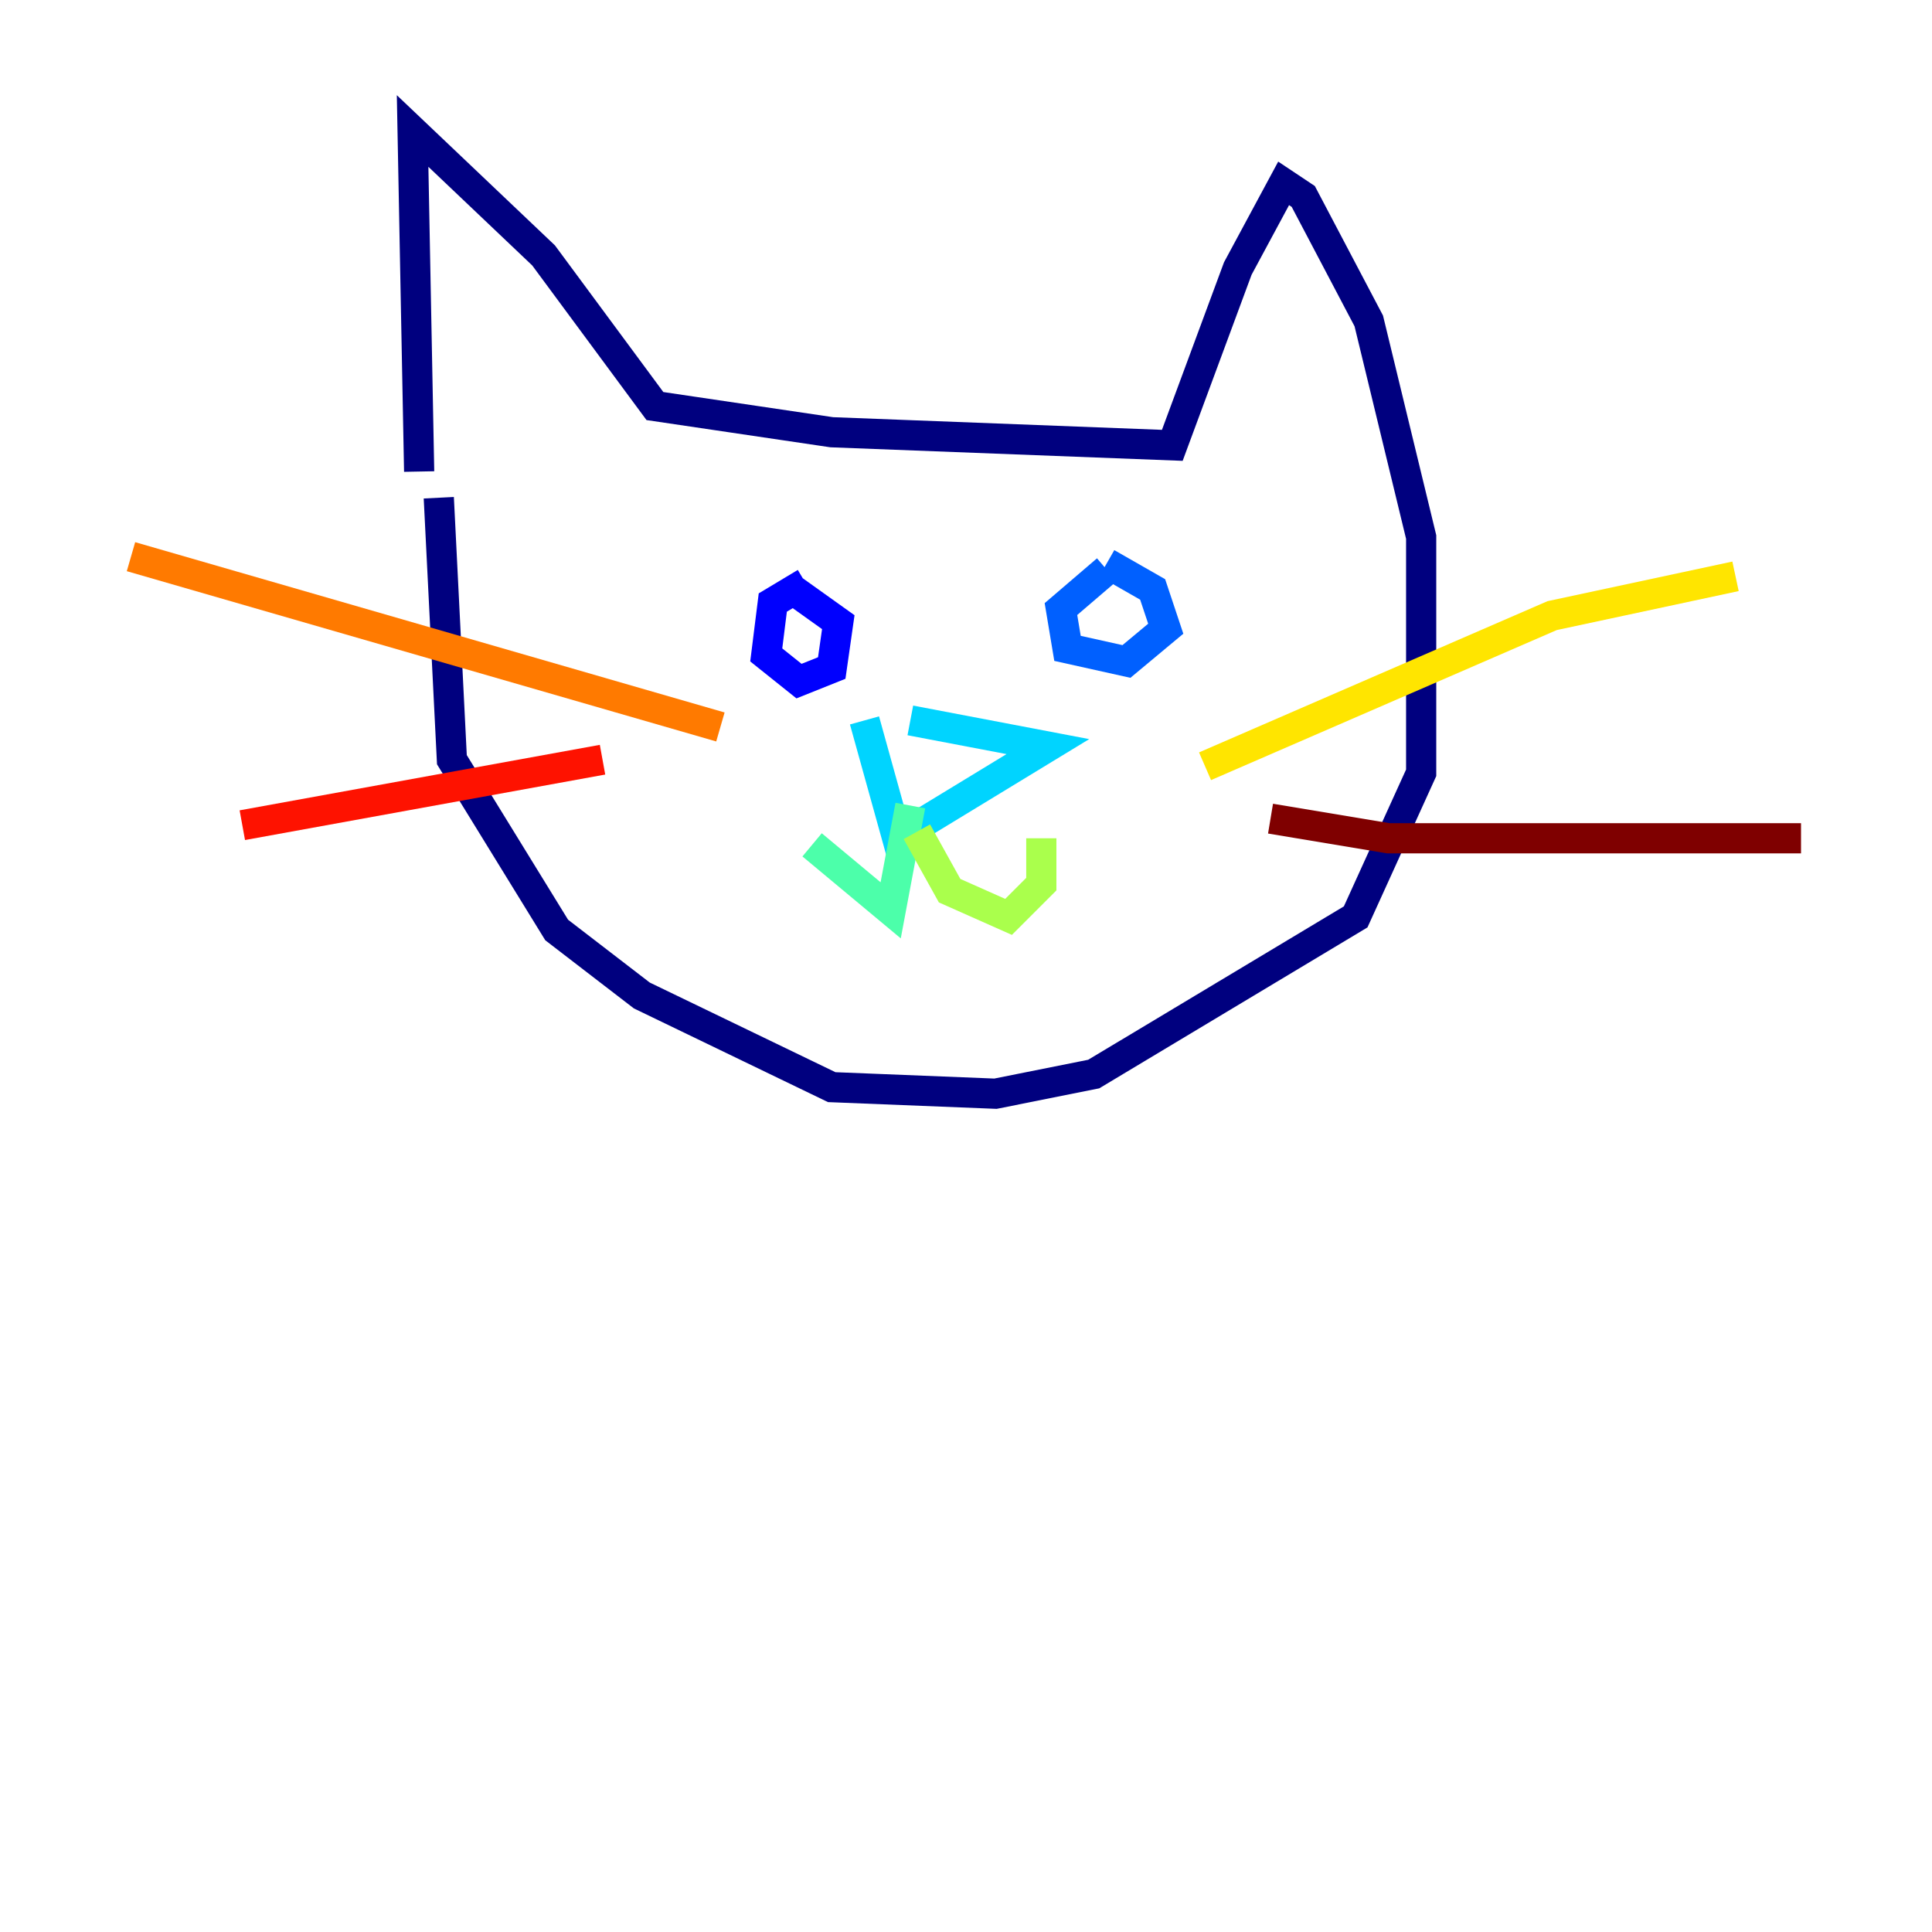 <?xml version="1.0" encoding="utf-8" ?>
<svg baseProfile="tiny" height="128" version="1.2" viewBox="0,0,128,128" width="128" xmlns="http://www.w3.org/2000/svg" xmlns:ev="http://www.w3.org/2001/xml-events" xmlns:xlink="http://www.w3.org/1999/xlink"><defs /><polyline fill="none" points="27.77,31.241 27.336,8.678 36.014,16.922 43.39,26.902 55.105,28.637 77.668,29.505 82.007,17.79 85.044,12.149 86.346,13.017 90.685,21.261 94.156,35.58 94.156,51.2 89.817,60.746 72.461,71.159 65.953,72.461 55.105,72.027 42.522,65.953 36.881,61.614 29.939,50.332 29.071,32.976" stroke="#00007f" stroke-width="2" /><polyline fill="none" points="53.37,38.617 51.2,39.919 50.766,43.39 52.936,45.125 55.105,44.258 55.539,41.22 52.502,39.051" stroke="#0000fe" stroke-width="2" /><polyline fill="none" points="73.329,37.749 70.291,40.352 70.725,42.956 74.63,43.824 77.234,41.654 76.366,39.051 73.329,37.315" stroke="#0060ff" stroke-width="2" /><polyline fill="none" points="60.312,47.729 69.424,49.464 59.444,55.539 57.275,47.729" stroke="#00d4ff" stroke-width="2" /><polyline fill="none" points="60.312,53.37 59.01,60.312 53.803,55.973" stroke="#4cffaa" stroke-width="2" /><polyline fill="none" points="60.746,55.105 62.915,59.01 66.82,60.746 68.99,58.576 68.99,55.539" stroke="#aaff4c" stroke-width="2" /><polyline fill="none" points="79.837,50.766 102.834,40.786 114.983,38.183" stroke="#ffe500" stroke-width="2" /><polyline fill="none" points="47.729,48.163 8.678,36.881" stroke="#ff7a00" stroke-width="2" /><polyline fill="none" points="39.919,50.332 16.054,54.671" stroke="#fe1200" stroke-width="2" /><polyline fill="none" points="84.176,54.237 91.986,55.539 119.322,55.539" stroke="#7f0000" stroke-width="2" /></svg>